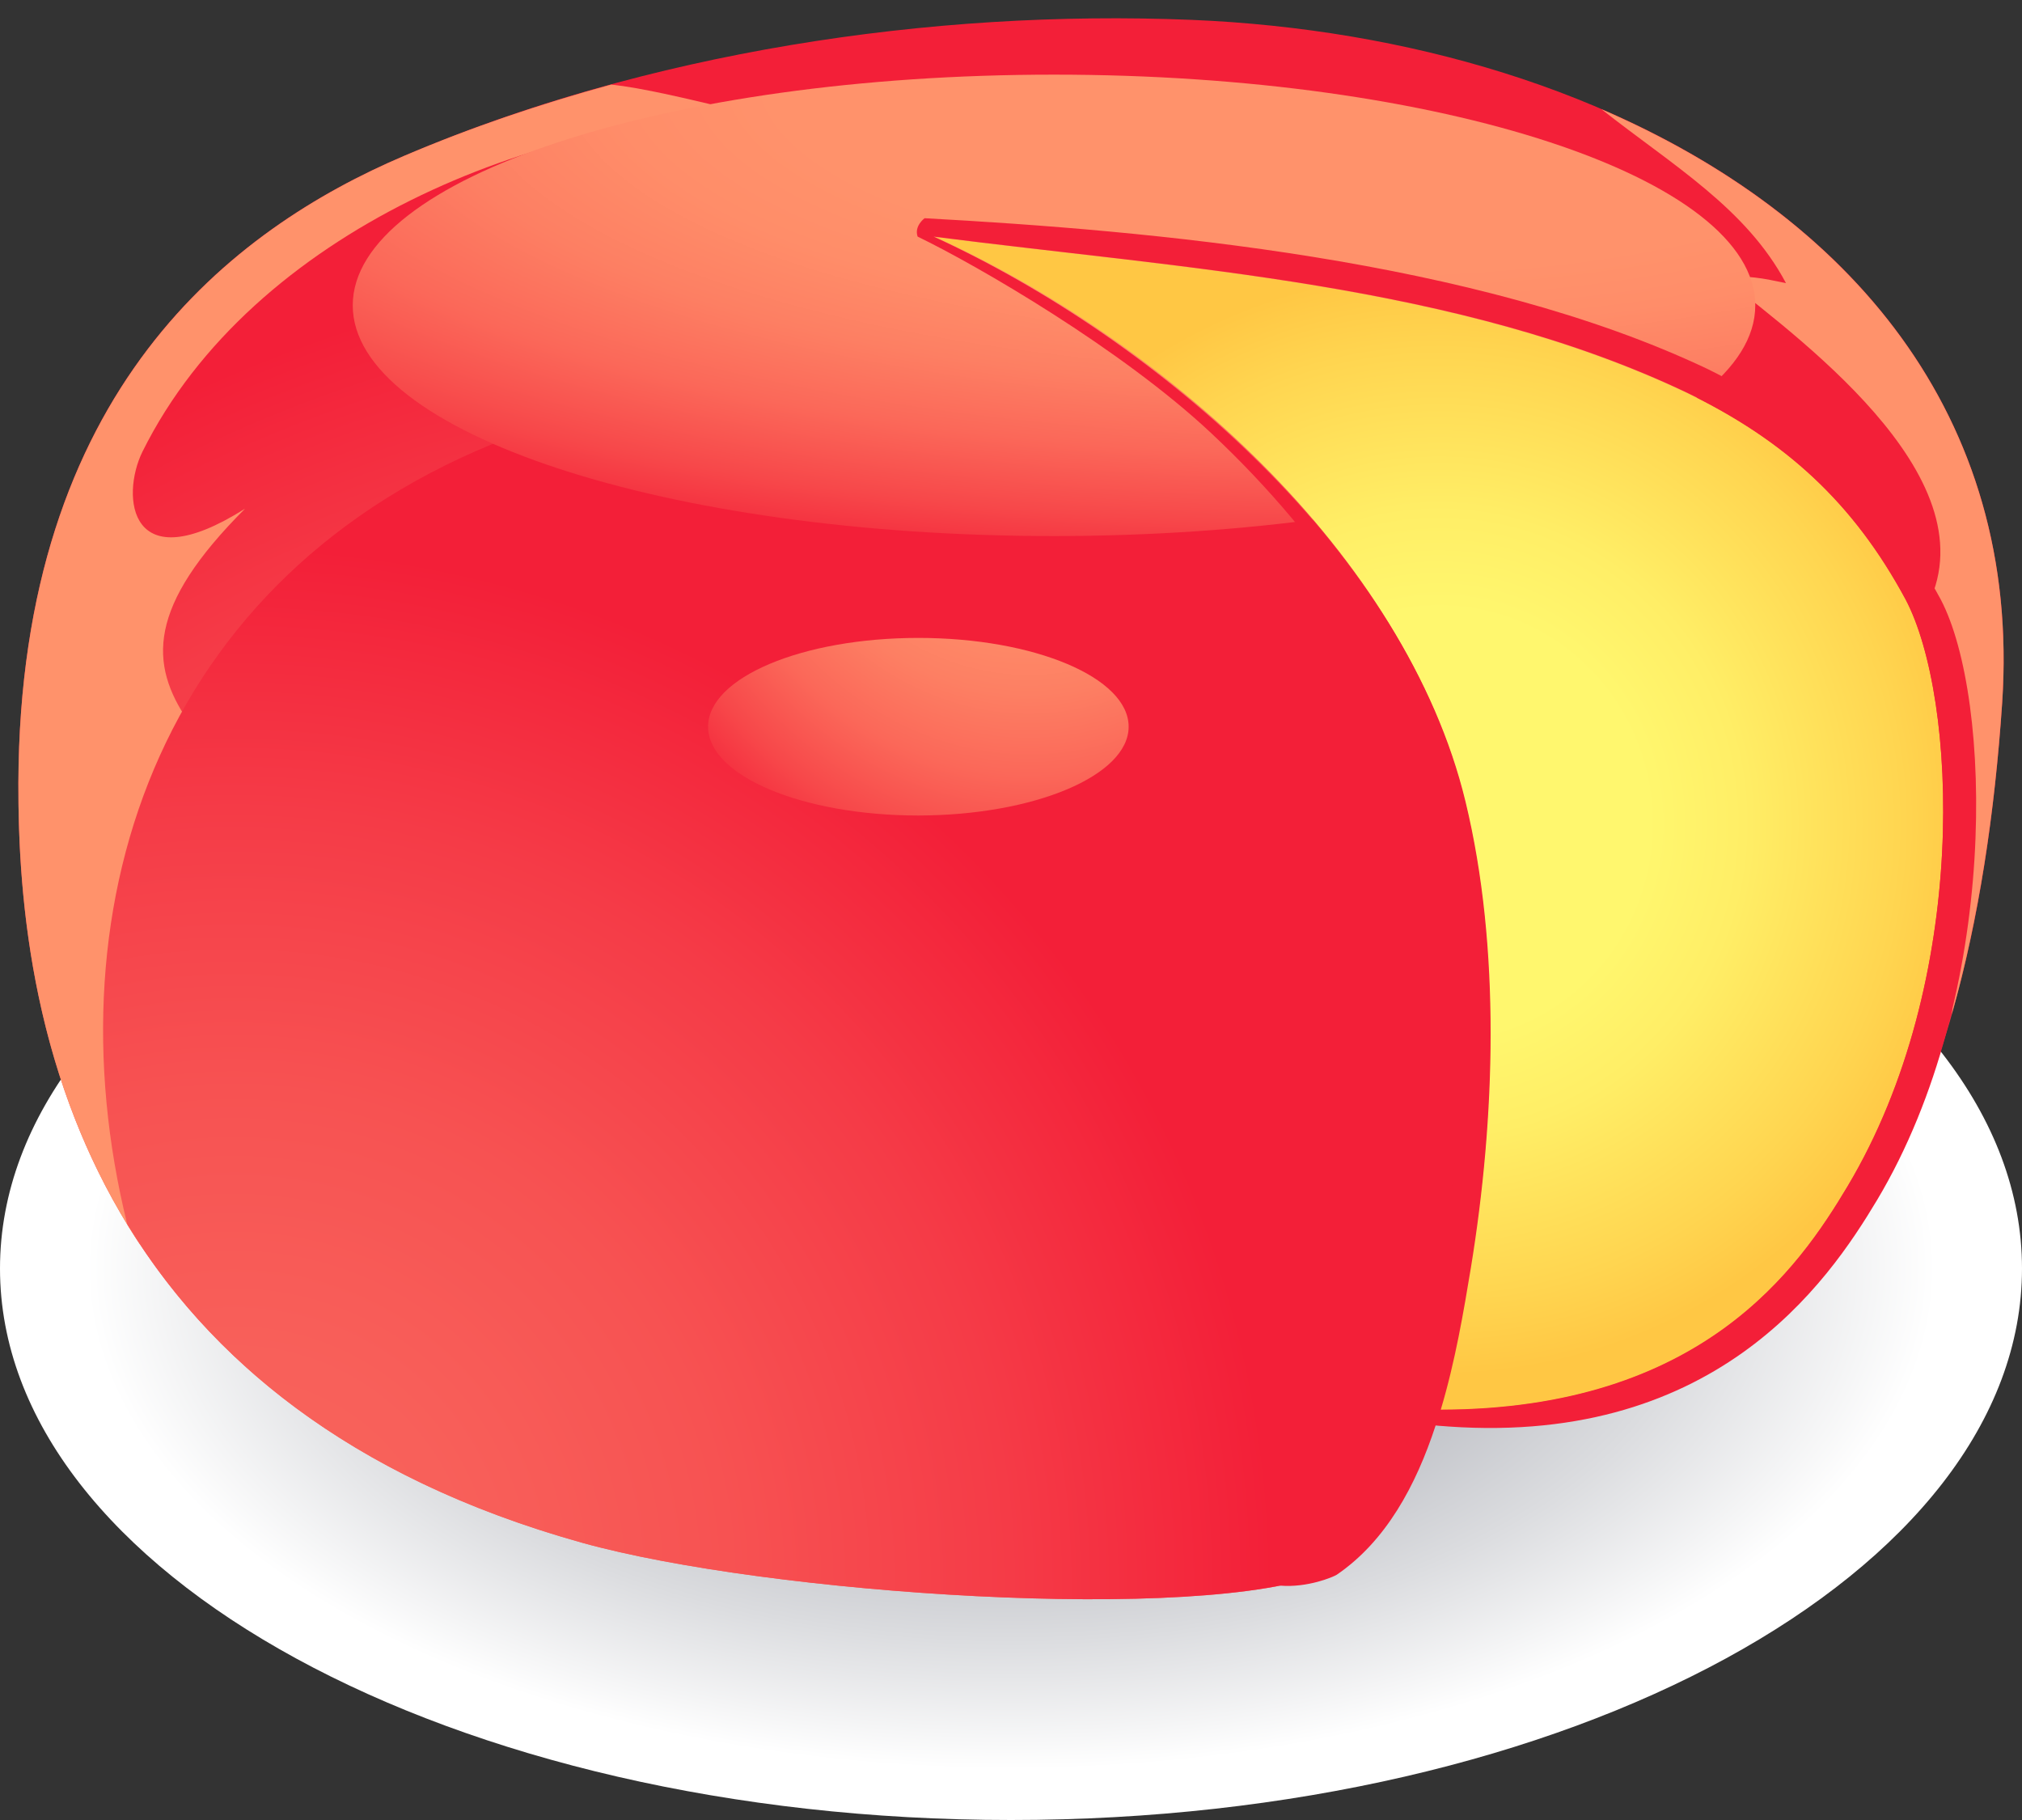 <svg width="110" height="99" viewBox="0 0 110 99" fill="none" xmlns="http://www.w3.org/2000/svg">
<rect x="0" y="0" width="110" height="99" fill="#333333" stroke="none"/>
<path d="M55 99C85.376 99 110 85.569 110 69C110 52.431 85.376 39 55 39C24.624 39 0 52.431 0 69C0 85.569 24.624 99 55 99Z" fill="url(#paint0_radial)"/>
<path d="M77.61 77.49C100.02 79.26 107.46 59.96 108.92 38.24C110.51 14.59 88.26 2.05 64.82 1.08C50.58 0.5 35.14 2.86 21.98 8.48C12.68 12.44 1.08 21.19 1 42.58C0.96 53.86 3.47 76.04 31.68 83.92C41.68 86.71 65.38 88.34 72.21 85.53C74.75 82.96 77.61 77.49 77.61 77.49Z" fill="url(#paint1_radial)"/>
<path d="M1 42.59C0.98 48.99 1.78 58.91 7.63 67.72C3.25 51.5 10.25 39.25 10.25 39.25C8.1 36.11 8 33 13.33 27.67C7 31.67 6.56 26.99 7.75 24.57C13.74 12.5 29.49 6.25 41.33 6.33C37.33 5.33 34.91 4.78 33.25 4.6C29.37 5.66 25.59 6.94 21.98 8.48C12.68 12.45 1.08 21.19 1 42.59Z" fill="#FF926B"/>
<path d="M79.83 47.41C79.22 40.43 75.08 33.29 69.54 27.18C49.14 29.1 28.65 23.44 28.65 23.44C8.76 30.54 2.59 49.02 6.92 66.59C11.29 73.75 18.8 80.33 31.67 83.92C41.67 86.71 65.37 88.34 72.2 85.53C73.36 84.36 74.58 82.58 75.57 81C79.7 73.01 80.86 59.15 79.83 47.41Z" fill="url(#paint2_radial)"/>
<path d="M87.12 5.94C91 9 95 11.33 97.16 15.4C95.97 15.16 95.01 14.92 93.82 15.16C98.35 18.78 108.84 26.5 104.55 33.5C104.55 33.5 108.2 34.68 106.18 55.17C107.66 49.96 108.52 44.2 108.92 38.25C109.98 22.52 100.49 11.71 87.12 5.94Z" fill="#FF926B"/>
<path d="M95.49 16.61C95.49 9.68 78.41 4.06 57.34 4.06C36.27 4.06 19.19 9.68 19.19 16.61C19.19 23.54 36.27 29.16 57.34 29.16C78.41 29.15 95.49 23.54 95.49 16.61Z" fill="url(#paint3_radial)"/>
<path d="M100.51 64.53C97.86 68.96 92.6 76.7 78.31 76.69C79.03 74.3 79.48 71.83 79.86 69.67C81.31 61.44 81.67 51.85 79.72 43.69C76.47 30.07 63.14 18.46 50.87 12.89C64.44 14.63 79.31 15.46 91.75 21.36C97.1 23.95 100.83 27.34 103.67 32.62C106.48 37.96 107.2 53.33 100.51 64.53Z" fill="url(#paint4_radial)"/>
<path d="M105.58 32.61C102.74 27.33 98.22 22.65 92.87 20.06C80.29 14.09 62.55 12.54 50.3 11.87C50.3 11.87 49.72 12.29 49.92 12.87C53.17 14.44 60.99 18.97 65.88 23.55C72.16 29.44 77.08 36.75 78.89 44.85C80.49 51.98 79.59 60.32 78.59 67.47C77.64 74.23 74.38 82.62 69.63 86.25C71.13 86.38 72.55 85.77 72.72 85.66C75.4 83.83 77.03 80.81 78.1 77.54C93.23 78.9 99.44 69.75 102.12 65.27C108.81 54.07 108.39 37.96 105.58 32.61ZM100.51 64.53C97.87 68.96 92.6 76.65 78.38 76.68C79.17 74.05 79.63 71.31 80.02 68.95C81.34 60.88 81.66 51.57 79.72 43.58C76.46 30.14 63.07 18.51 50.79 12.87C64.39 14.62 79.29 15.43 91.76 21.35C97.11 23.94 100.84 27.33 103.68 32.61C106.48 37.96 107.2 53.33 100.51 64.53Z" fill="#F31F38"/>
<path d="M61.4 39.53C61.4 36.86 56.28 34.7 49.96 34.7C43.64 34.7 38.52 36.86 38.52 39.53C38.52 42.2 43.64 44.36 49.96 44.36C56.27 44.35 61.4 42.19 61.4 39.53Z" fill="url(#paint5_radial)"/>
<defs>
<radialGradient id="paint0_radial" cx="0" cy="0" r="1" gradientUnits="userSpaceOnUse" gradientTransform="translate(55 69) scale(54.998 30.001)">
<stop stop-color="#92959E"/>
<stop offset="0.144" stop-color="#9B9EA6"/>
<stop offset="0.378" stop-color="#B3B5BC"/>
<stop offset="0.672" stop-color="#DBDCDF"/>
<stop offset="0.907" stop-color="white"/>
</radialGradient>
<radialGradient id="paint1_radial" cx="0" cy="0" r="1" gradientUnits="userSpaceOnUse" gradientTransform="translate(43.993 98.161) scale(83.23 84.239)">
<stop offset="0.374" stop-color="#F8655C"/>
<stop offset="0.513" stop-color="#F8605A"/>
<stop offset="0.672" stop-color="#F75252"/>
<stop offset="0.842" stop-color="#F53B47"/>
<stop offset="1" stop-color="#F31F38"/>
</radialGradient>
<radialGradient id="paint2_radial" cx="0" cy="0" r="1" gradientUnits="userSpaceOnUse" gradientTransform="translate(13.001 86.338) scale(56.037 56.717)">
<stop stop-color="#F8655C"/>
<stop offset="0.222" stop-color="#F8605A"/>
<stop offset="0.477" stop-color="#F75252"/>
<stop offset="0.747" stop-color="#F53B47"/>
<stop offset="1" stop-color="#F31F38"/>
</radialGradient>
<radialGradient id="paint3_radial" cx="0" cy="0" r="1" gradientUnits="userSpaceOnUse" gradientTransform="translate(73.913 4.302) scale(84.999 27.959)">
<stop offset="0.374" stop-color="#FF926B"/>
<stop offset="0.479" stop-color="#FF8D69"/>
<stop offset="0.6" stop-color="#FD7F63"/>
<stop offset="0.729" stop-color="#FB6859"/>
<stop offset="0.863" stop-color="#F7484A"/>
<stop offset="1" stop-color="#F31F38"/>
</radialGradient>
<radialGradient id="paint4_radial" cx="0" cy="0" r="1" gradientUnits="userSpaceOnUse" gradientTransform="translate(78.292 44.788) scale(29.542 29.9)">
<stop offset="0.385" stop-color="#FFF76E"/>
<stop offset="0.564" stop-color="#FFEE66"/>
<stop offset="0.859" stop-color="#FFD550"/>
<stop offset="1" stop-color="#FFC744"/>
</radialGradient>
<radialGradient id="paint5_radial" cx="0" cy="0" r="1" gradientUnits="userSpaceOnUse" gradientTransform="translate(55.985 17.332) scale(27.246 34.005)">
<stop offset="0.374" stop-color="#FF926B"/>
<stop offset="0.479" stop-color="#FF8D69"/>
<stop offset="0.6" stop-color="#FD7F63"/>
<stop offset="0.729" stop-color="#FB6859"/>
<stop offset="0.863" stop-color="#F7484A"/>
<stop offset="1" stop-color="#F31F38"/>
</radialGradient>
</defs>
</svg>
